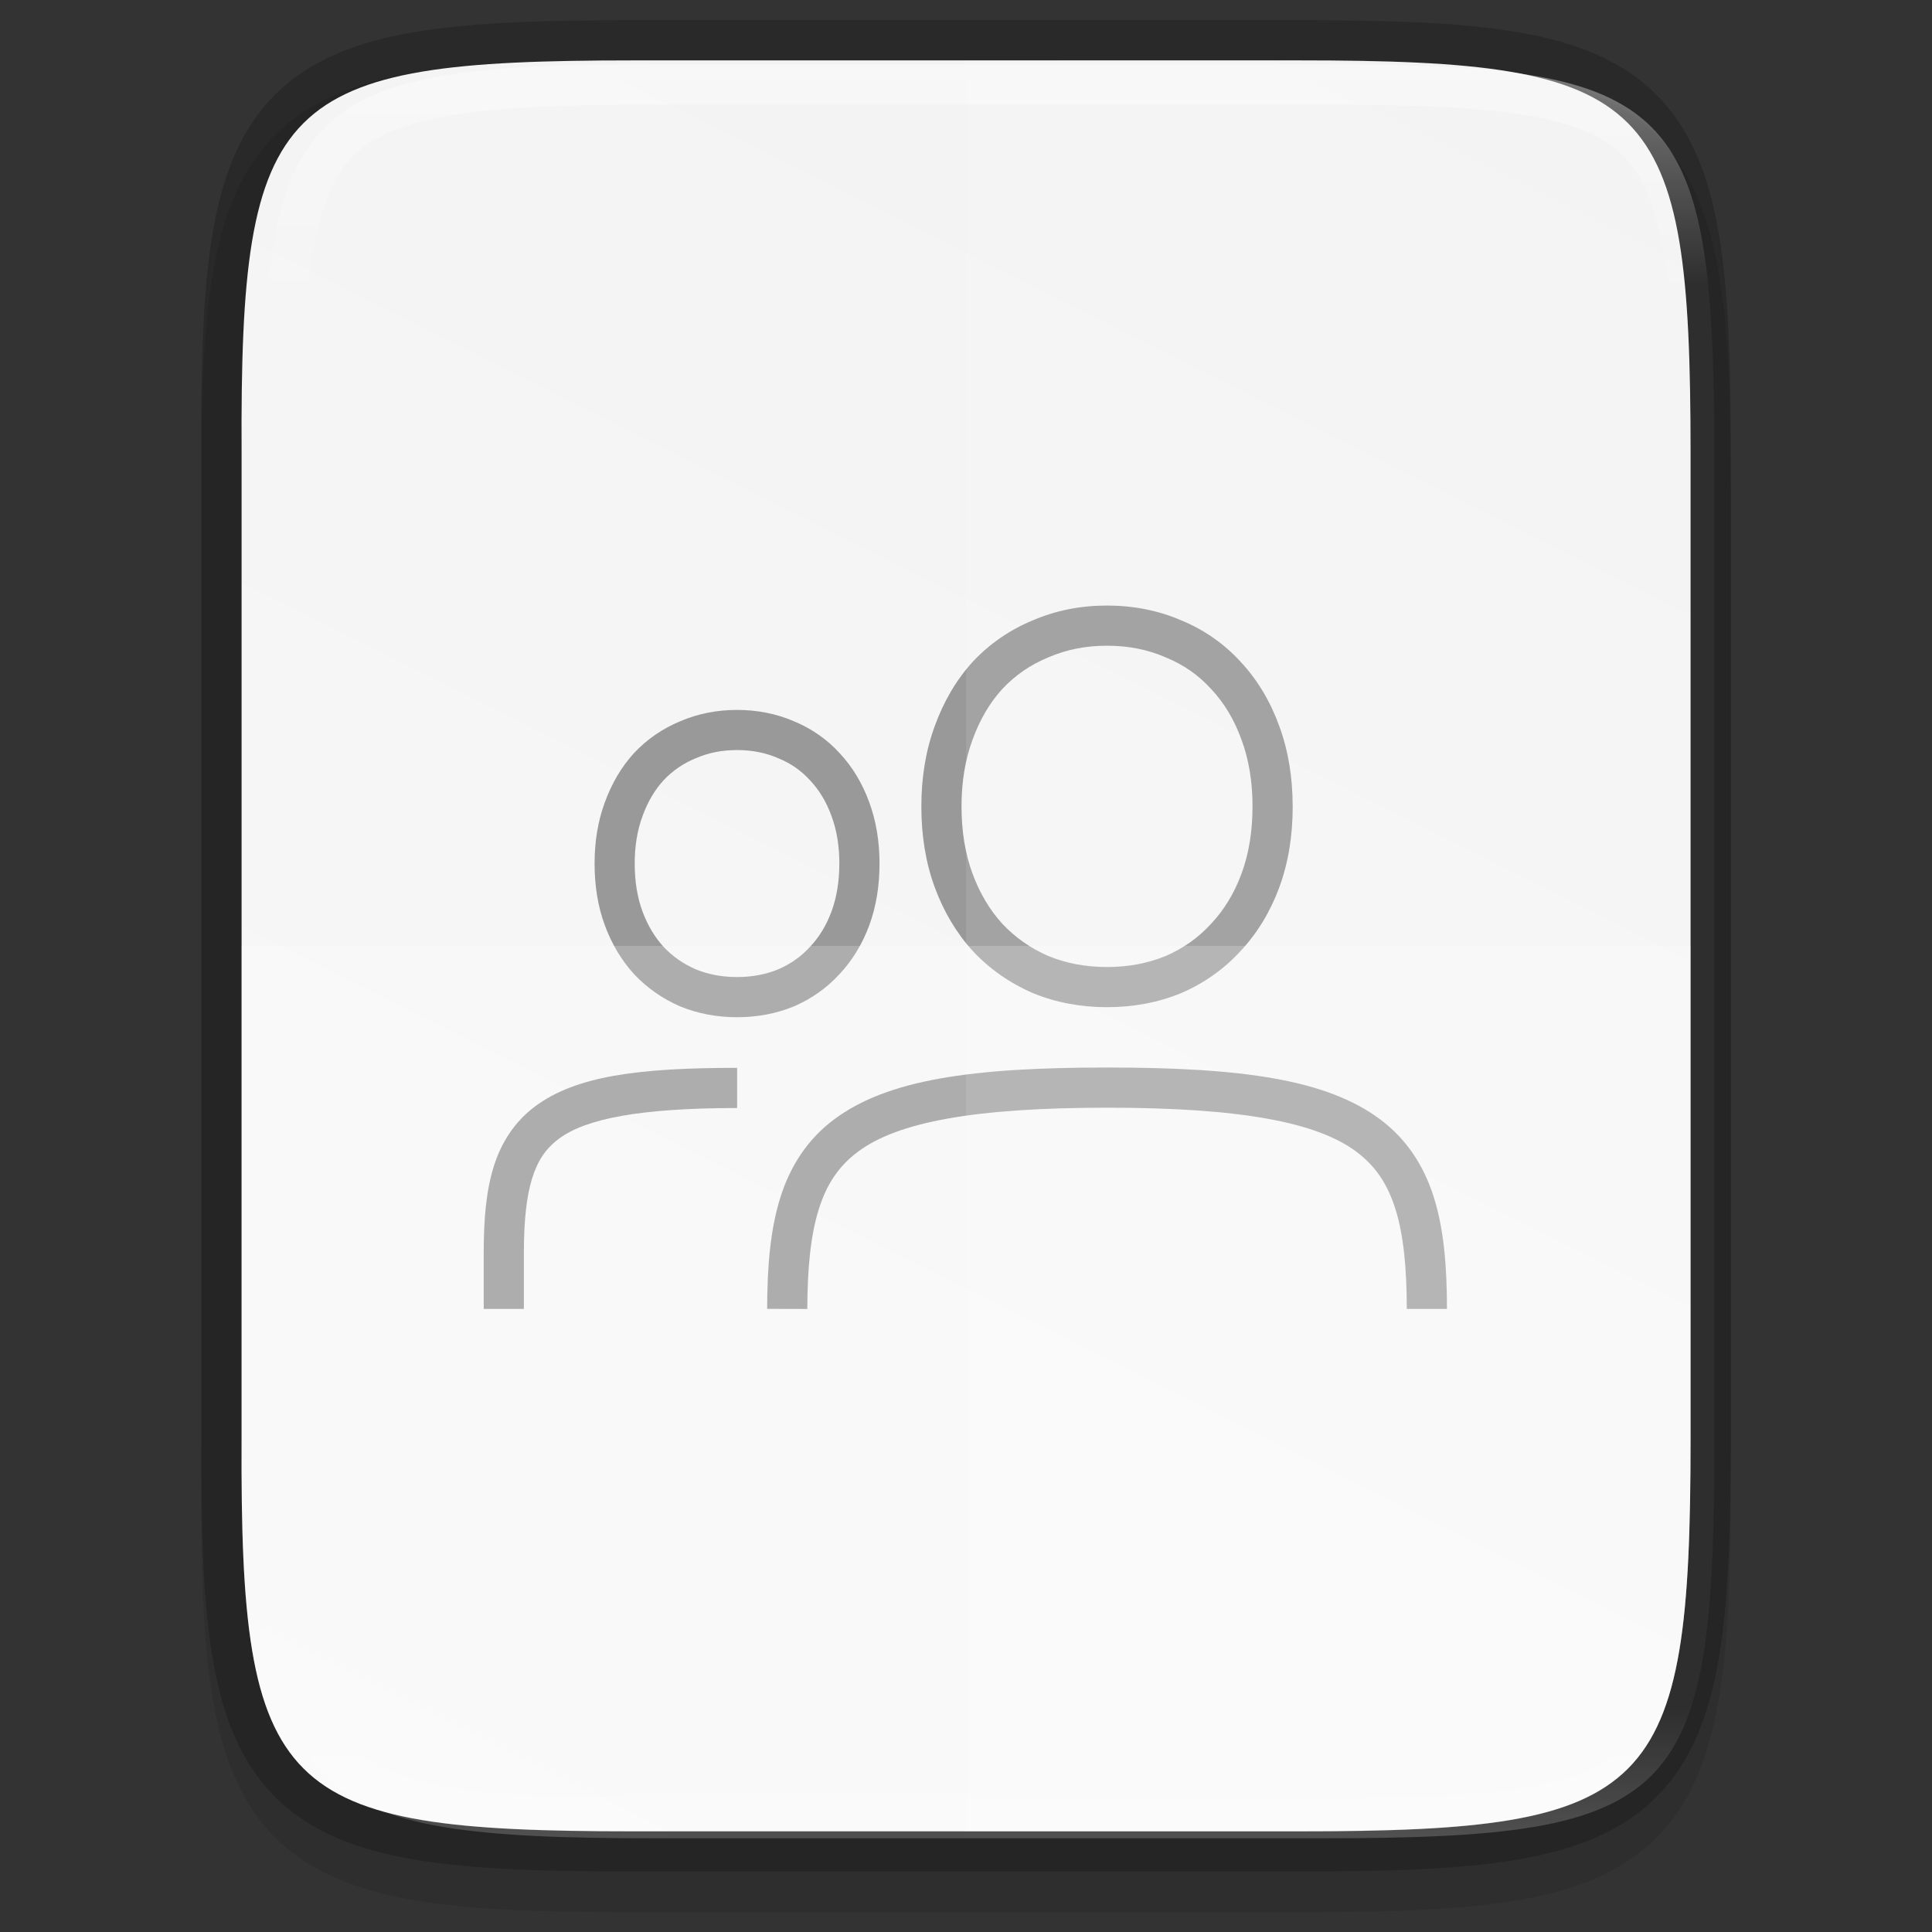 <svg height="48" viewBox="0 0 12.699 12.699" width="48" xmlns="http://www.w3.org/2000/svg" xmlns:xlink="http://www.w3.org/1999/xlink"><rect x="0" y="0" width="12.699" height="12.699" fill="#333333" stroke="none"/><linearGradient id="a" gradientUnits="userSpaceOnUse" x1="344" x2="344" y1="62" y2="106"><stop offset="0" stop-color="#fff"/><stop offset=".125" stop-color="#fff" stop-opacity=".098"/><stop offset=".925" stop-color="#fff" stop-opacity=".098"/><stop offset="1" stop-color="#fff" stop-opacity=".498"/></linearGradient><clipPath id="b"><path d="m335.731 62c-8.824 0-9.774.906-9.73 9.748v12.252 12.252c-.043 8.842.906 9.748 9.73 9.748h16.539c8.824 0 9.73-.906 9.73-9.748v-12.252-12.252c0-8.842-.906-9.748-9.73-9.748z"/></clipPath><linearGradient id="c" gradientTransform="matrix(0 -.03 .03 0 -3.04 13.625)" gradientUnits="userSpaceOnUse" x1="459.034" x2="35.31" y1="419.233" y2="207.365"><stop offset="0" stop-color="#f2f2f2"/><stop offset="1" stop-color="#f9f9f9"/></linearGradient><path d="m4.162.397c-.588 0-1.051.014-1.432.078-.381.064-.693.184-.921.412-.228.228-.349.54-.412.921-.063.381-.076.845-.073 1.435v3.24 3.242c-.003.589.01 1.053.073 1.433.063.381.184.693.412.921.228.228.54.348.921.412.381.064.844.078 1.432.078h4.376c.588 0 1.051-.014 1.431-.078.38-.064.691-.184.919-.412.228-.228.347-.539.411-.92.064-.381.078-.844.078-1.433v-3.242-3.242c0-.589-.014-1.053-.078-1.433-.064-.381-.184-.692-.411-.92-.228-.228-.538-.348-.919-.412-.38-.064-.843-.078-1.431-.078z" opacity=".1"/><path d="m4.162.397c-2.335 0-2.586.24-2.574 2.579v3.241 3.241c-.011 2.339.24 2.579 2.574 2.579h4.376c2.335 0 2.574-.24 2.574-2.579v-3.241-3.241c0-2.339-.24-2.579-2.574-2.579z" fill="none" opacity=".2" stroke="#000" stroke-width=".529"/><path d="m4.162.397c-2.335 0-2.586.24-2.574 2.579v3.241 3.241c-.011 2.339.24 2.579 2.574 2.579h4.376c2.335 0 2.574-.24 2.574-2.579v-3.241-3.241c0-2.339-.24-2.579-2.574-2.579z" fill="url(#c)"/><g enable-background="new" fill="#999" transform="matrix(0 -.066 -.066 0 32.312 32.095)"><path d="m405.98 360.834c-2.924 0-5.627.436-8.076 1.34-2.416.892-4.545 2.18-6.328 3.852-1.789 1.631-3.192 3.612-4.176 5.881l-.008.016-.008.018c-.94 2.283-1.402 4.764-1.402 7.385 0 2.621.462 5.102 1.402 7.385l.008.018.008.016c.982 2.266 2.378 4.263 4.156 5.934l.012.012.012.01c1.785 1.626 3.912 2.887 6.324 3.777 2.45.904 5.153 1.34 8.076 1.34 2.878 0 5.557-.436 8-1.336l.004-.002c2.455-.889 4.608-2.148 6.398-3.779l.012-.01.012-.012c1.781-1.674 3.159-3.68 4.098-5.953.988-2.285 1.477-4.772 1.477-7.398 0-2.626-.489-5.113-1.477-7.398-.94-2.276-2.326-4.267-4.117-5.9-1.789-1.676-3.944-2.964-6.402-3.854-2.444-.901-5.124-1.338-8.004-1.338zm0 4.002c2.479 0 4.677.372 6.627 1.092l.006.002.006.002c2.015.729 3.676 1.735 5.047 3.023l.012.012.01.01c1.367 1.245 2.396 2.716 3.125 4.486l.006.018.008.018c.765 1.764 1.154 3.684 1.154 5.826 0 2.142-.389 4.064-1.154 5.828l-.008.016-.006.018c-.729 1.769-1.761 3.268-3.133 4.561-1.371 1.248-3.037 2.239-5.061 2.971l-.006.002-.006.002c-1.95.72-4.147 1.094-6.627 1.094-2.527 0-4.746-.376-6.691-1.094-1.977-.729-3.625-1.719-5.002-2.971-1.377-1.296-2.436-2.805-3.209-4.582-.725-1.767-1.096-3.696-1.096-5.844 0-2.146.372-4.072 1.096-5.838.773-1.778 1.825-3.261 3.195-4.51l.012-.01.012-.012c1.378-1.295 3.021-2.3 4.992-3.027 1.946-.718 4.165-1.092 6.691-1.092z"/><path d="m355.934 345.473-.002 4c4.082.003 7.367.325 9.904 1.119 2.538.794 4.328 1.984 5.783 3.945 2.91 3.922 4.352 11.505 4.352 24.773 0 13.269-1.441 20.851-4.352 24.777-1.455 1.963-3.247 3.156-5.785 3.953-2.538.797-5.824 1.125-9.906 1.135l.01 4c4.282-.01 7.933-.323 11.096-1.316 3.162-.993 5.835-2.74 7.799-5.389 3.927-5.297 5.141-13.627 5.141-27.16-0-13.533-1.213-21.862-5.141-27.156-1.964-2.647-4.638-4.392-7.801-5.381s-6.815-1.298-11.098-1.301z"/><path d="m400.283 401.984c-2.212 0-4.272.329-6.148 1.021-1.843.68-3.479 1.67-4.85 2.953-1.376 1.255-2.459 2.784-3.213 4.523l-.008.016-.006.018c-.722 1.754-1.076 3.658-1.076 5.656 0 1.998.354 3.904 1.076 5.658l.006.018.008.016c.753 1.737 1.828 3.275 3.193 4.559l.012.012.012.01c1.372 1.25 3.007 2.218 4.846 2.896 1.876.692 3.936 1.021 6.148 1.021 2.179 0 4.221-.329 6.09-1.018l.004-.002c1.87-.677 3.524-1.643 4.902-2.898l.01-.01.012-.012c1.366-1.283 2.428-2.828 3.148-4.568.761-1.759 1.137-3.675 1.137-5.682 0-2.007-.376-3.921-1.137-5.68-.721-1.742-1.788-3.275-3.162-4.529-1.377-1.291-3.035-2.28-4.91-2.959-1.87-.689-3.913-1.02-6.094-1.02zm0 4c1.78 0 3.341.267 4.717.775l.006.002.006.002c1.43.518 2.591 1.225 3.549 2.125l.012.01.012.012c.954.869 1.666 1.887 2.178 3.129l.006.018.008.016c.536 1.236.811 2.58.811 4.1 0 1.52-.275 2.866-.811 4.102l-.008.016-.006.018c-.511 1.241-1.231 2.282-2.191 3.188-.958.87-2.122 1.568-3.559 2.088l-.006.002-.006.002c-1.376.508-2.937.775-4.717.775-1.815 0-3.391-.269-4.764-.775-1.405-.518-2.559-1.217-3.523-2.094-.961-.907-1.697-1.956-2.24-3.201-.508-1.239-.773-2.593-.773-4.119 0-1.526.265-2.878.773-4.117.543-1.246 1.273-2.274 2.229-3.145l.01-.012.012-.01c.965-.907 2.116-1.613 3.514-2.129 1.372-.506 2.948-.775 4.764-.775z"/><path d="m375.938 416.164c0 9.645-1.059 15.071-3.053 17.742-.997 1.336-2.198 2.134-4.006 2.691-1.808.557-4.218.798-7.258.805h-5.691v4h5.697.004c3.234-.007 6-.234 8.428-.982s4.52-2.094 6.033-4.121c3.026-4.055 3.848-10.233 3.848-20.135z"/></g><path d="m1.588 6.217v3.242c-.011 2.339.24 2.579 2.574 2.579h4.376c2.335 0 2.574-.24 2.574-2.579v-3.242z" fill="#fff" opacity=".2"/><path d="m6.35.397v11.641h2.188c2.335 0 2.574-.24 2.574-2.579v-3.242-3.242c0-2.339-.24-2.579-2.574-2.579z" fill="#fff" opacity=".1"/><path clip-path="url(#b)" d="m335.731 62c-8.824 0-9.774.906-9.73 9.748v12.252 12.252c-.043 8.842.906 9.748 9.73 9.748h16.539c8.824 0 9.73-.906 9.73-9.748v-12.252-12.252c0-8.842-.906-9.748-9.73-9.748z" fill="none" opacity=".4" stroke="url(#a)" stroke-width="2" transform="matrix(.265 0 0 .265 -84.662 -16.007)"/></svg>